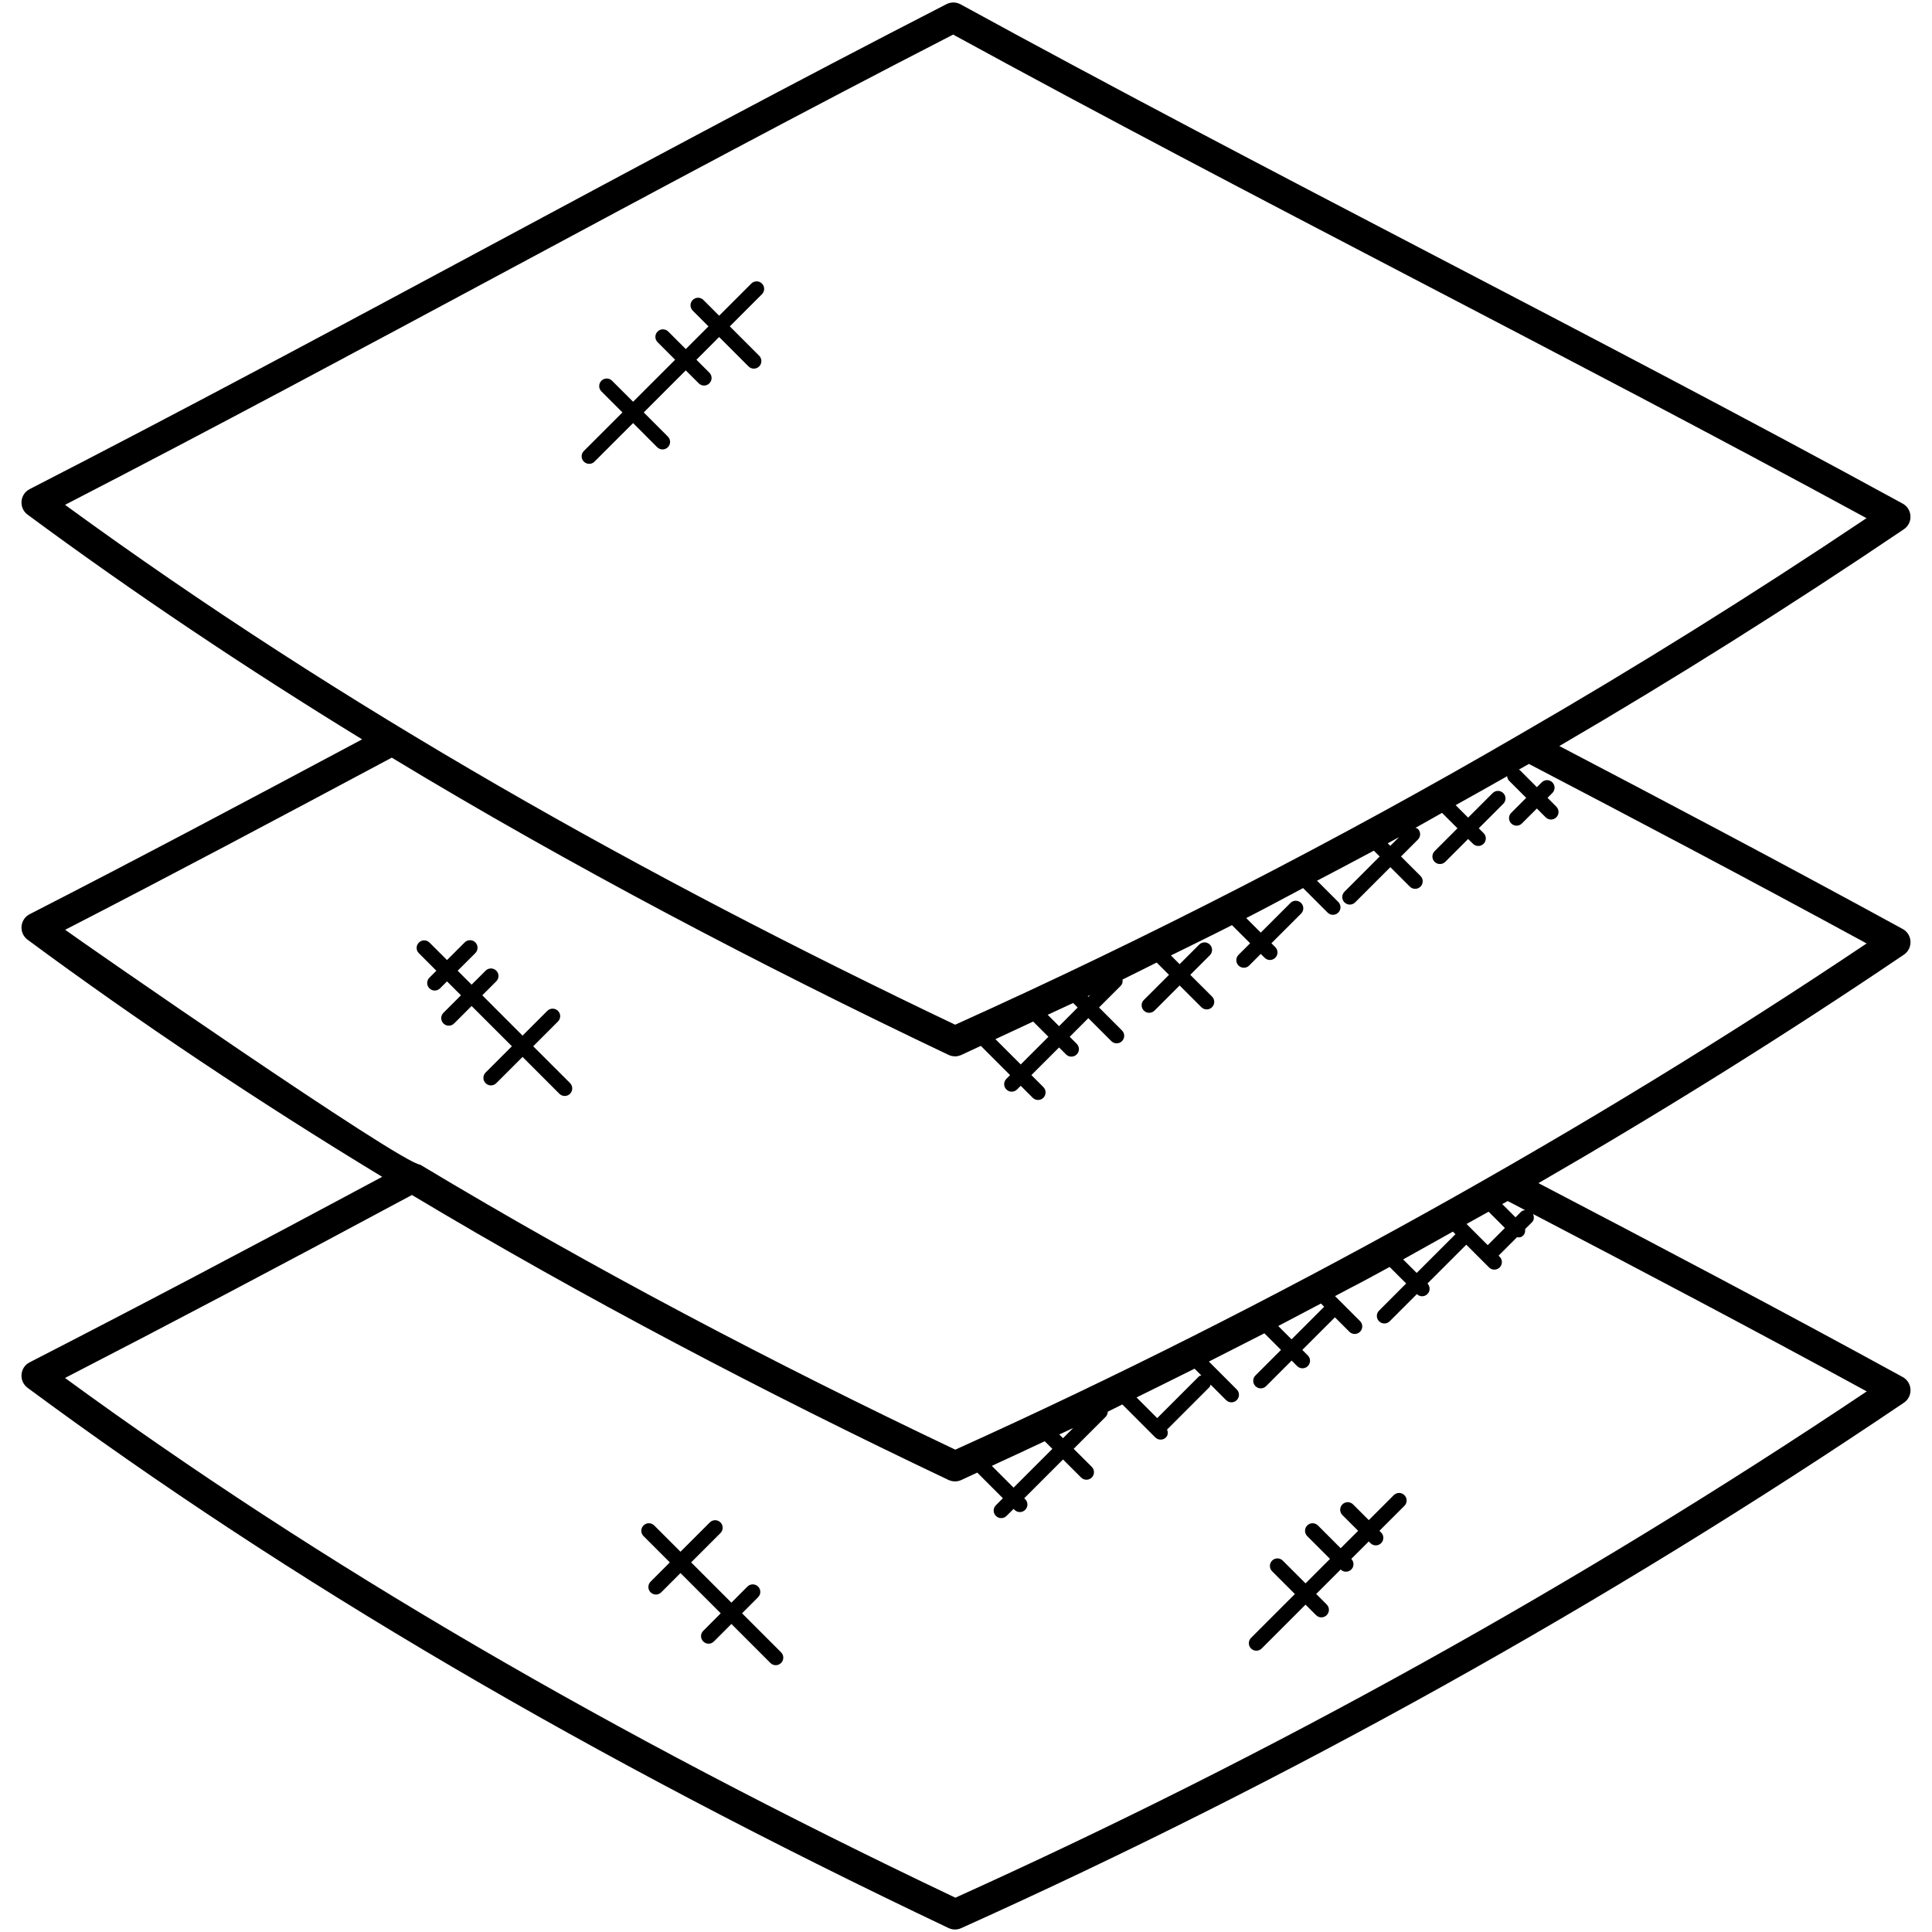 <svg width="70" height="70" viewBox="0 0 70 70" fill="none" xmlns="http://www.w3.org/2000/svg">
<path d="M0.999 50.283C10.466 57.286 21.381 63.689 34.367 69.856C34.518 69.928 34.684 69.924 34.824 69.861C46.715 64.509 58.207 58.104 68.982 50.823C69.319 50.595 69.297 50.09 68.938 49.892C64.459 47.438 59.972 45.076 55.741 42.867C60.234 40.273 64.685 37.497 68.982 34.589C69.321 34.36 69.294 33.851 68.937 33.658C64.579 31.276 60.253 28.995 56.498 27.03C60.655 24.604 64.848 21.969 68.981 19.176C69.32 18.947 69.293 18.44 68.937 18.246C57.676 12.093 46.098 6.339 34.803 0.157C34.644 0.07 34.453 0.068 34.291 0.151C23.266 5.811 12.112 12.058 1.074 17.722C0.715 17.907 0.675 18.407 1 18.647C4.812 21.464 8.89 24.196 13.12 26.788C8.886 29.049 5.001 31.112 1.075 33.123C0.715 33.308 0.675 33.806 1 34.048C5.037 37.032 9.36 39.916 13.847 42.639C9.001 45.238 4.916 47.388 1.075 49.359C0.714 49.542 0.675 50.04 0.999 50.283ZM55.114 43.902L54.91 44.106L54.429 43.626C54.495 43.589 54.561 43.553 54.627 43.516C54.833 43.624 55.047 43.736 55.255 43.844C55.206 43.854 55.153 43.863 55.114 43.902ZM53.136 44.347C53.401 44.197 53.67 44.052 53.935 43.902L54.525 44.492L53.903 45.114L53.136 44.347ZM51.329 46.121L50.838 45.631C50.917 45.587 52.607 44.643 52.641 44.624L52.734 44.717L51.329 46.121ZM50.691 30.33L50.373 30.647L50.28 30.555C50.495 30.438 50.614 30.371 50.691 30.33ZM34.534 1.253C45.457 7.225 56.661 12.809 67.627 18.774C63.475 21.557 59.266 24.183 55.103 26.587C48.519 30.419 41.625 33.965 34.607 37.127C23.314 31.744 12.464 25.667 2.356 18.291C13.077 12.763 23.881 6.73 34.534 1.253ZM37.434 37.013L37.986 37.565L36.983 38.567L36.066 37.65C36.523 37.44 36.978 37.225 37.434 37.013ZM37.96 36.768C38.267 36.624 38.575 36.485 38.883 36.34L39.047 36.504L38.372 37.18L37.96 36.768ZM39.409 36.094C39.439 36.08 39.468 36.067 39.498 36.053L39.433 36.117L39.409 36.094ZM14.195 27.451C20.642 31.353 27.59 34.997 34.367 38.22C34.44 38.255 34.52 38.273 34.599 38.273C34.617 38.279 34.729 38.268 34.824 38.226C35.063 38.118 35.299 38.002 35.538 37.894L36.597 38.953L36.463 39.088C36.356 39.195 36.356 39.367 36.463 39.474C36.57 39.581 36.742 39.581 36.849 39.474L36.983 39.34L37.417 39.774C37.524 39.881 37.697 39.881 37.804 39.774C37.91 39.667 37.91 39.495 37.804 39.388L37.369 38.953L38.372 37.951L38.625 38.204C38.732 38.311 38.904 38.311 39.011 38.204C39.118 38.097 39.118 37.925 39.011 37.818L38.758 37.565L39.433 36.889L40.266 37.722C40.373 37.829 40.545 37.829 40.652 37.722C40.759 37.615 40.759 37.443 40.652 37.336L39.82 36.503L40.606 35.717C40.669 35.654 40.682 35.572 40.672 35.49C41.061 35.301 41.445 35.104 41.832 34.913C41.857 34.901 41.884 34.888 41.909 34.875L42.354 35.32L41.444 36.23C41.337 36.336 41.337 36.509 41.444 36.616C41.551 36.723 41.723 36.723 41.83 36.616L42.74 35.706L43.528 36.493C43.635 36.6 43.807 36.6 43.914 36.493C44.021 36.387 44.021 36.214 43.914 36.107L43.126 35.32L43.835 34.611C43.942 34.504 43.942 34.331 43.835 34.224C43.728 34.117 43.556 34.117 43.449 34.224L42.74 34.934L42.425 34.618C43.163 34.253 43.904 33.893 44.637 33.52L45.294 34.176L44.874 34.596C44.767 34.703 44.767 34.876 44.874 34.983C44.981 35.09 45.153 35.09 45.26 34.983L45.68 34.563L45.82 34.702C45.926 34.809 46.099 34.809 46.206 34.702C46.313 34.595 46.313 34.423 46.206 34.316L46.066 34.176L47.141 33.102C47.248 32.995 47.248 32.823 47.141 32.716C47.034 32.609 46.861 32.609 46.755 32.716L45.68 33.79L45.153 33.263C45.869 32.897 46.123 32.756 47.214 32.177L48.102 33.065C48.209 33.172 48.381 33.172 48.488 33.065C48.595 32.958 48.595 32.785 48.488 32.679L47.719 31.91C48.405 31.546 49.096 31.189 49.777 30.821L49.989 31.032L48.713 32.309C48.606 32.416 48.606 32.588 48.713 32.695C48.82 32.802 48.992 32.802 49.099 32.695L50.375 31.419L51.081 32.124C51.188 32.231 51.36 32.231 51.467 32.124C51.574 32.017 51.574 31.845 51.467 31.738L50.761 31.032L51.374 30.419C51.481 30.312 51.481 30.14 51.374 30.033C51.349 30.008 51.315 30.009 51.284 29.995C51.608 29.816 51.925 29.632 52.247 29.452L52.807 30.011L51.979 30.839C51.872 30.946 51.872 31.119 51.979 31.226C52.086 31.332 52.258 31.332 52.365 31.226L53.193 30.398L53.368 30.571C53.474 30.678 53.647 30.678 53.754 30.571C53.861 30.464 53.861 30.292 53.754 30.185L53.579 30.01L54.467 29.122C54.574 29.015 54.574 28.843 54.467 28.736C54.36 28.629 54.188 28.629 54.081 28.736L53.193 29.624L52.741 29.172C53.364 28.823 53.99 28.477 54.607 28.123C54.614 28.181 54.629 28.24 54.673 28.284L55.297 28.907L54.755 29.45C54.648 29.556 54.648 29.729 54.755 29.836C54.862 29.943 55.035 29.943 55.141 29.836L55.684 29.294L56.003 29.613C56.11 29.72 56.282 29.72 56.389 29.613C56.496 29.506 56.496 29.334 56.389 29.227L56.07 28.907L56.245 28.732C56.352 28.625 56.352 28.452 56.245 28.346C56.139 28.239 55.966 28.239 55.859 28.346L55.684 28.521L55.061 27.898C55.052 27.89 55.039 27.893 55.029 27.885C55.15 27.815 55.275 27.749 55.396 27.679C59.058 29.592 63.318 31.834 67.632 34.183C57.528 40.962 46.158 47.312 34.612 52.524C27.953 49.356 21.521 45.981 15.225 42.199C14.48 42.125 3.003 34.157 2.361 33.688C6.2 31.713 10.014 29.684 14.195 27.451ZM47.977 47.346L46.796 48.527L46.313 48.044C46.333 48.033 47.456 47.444 47.861 47.229L47.977 47.346ZM43.526 49.834C43.497 49.847 43.462 49.846 43.438 49.871L41.928 51.381L41.179 50.632C41.361 50.543 42.653 49.905 43.282 49.59L43.526 49.834ZM37.853 52.219L38.129 52.495L36.724 53.9L35.935 53.111C36.575 52.818 37.213 52.518 37.853 52.219ZM38.38 51.974C38.548 51.894 38.717 51.819 38.885 51.739L38.515 52.109L38.38 51.974ZM14.925 43.297C21.14 47.017 27.744 50.478 34.367 53.622C34.511 53.687 34.677 53.693 34.824 53.626C35.02 53.538 35.213 53.443 35.408 53.355L36.337 54.284L36.083 54.538C35.976 54.645 35.976 54.818 36.083 54.924C36.19 55.031 36.362 55.031 36.469 54.924L36.724 54.67L36.758 54.705C36.865 54.812 37.038 54.812 37.145 54.705C37.252 54.598 37.252 54.426 37.145 54.319L37.11 54.284L38.515 52.879L39.17 53.533C39.277 53.64 39.45 53.64 39.557 53.533C39.664 53.427 39.664 53.254 39.557 53.147L38.901 52.493L40.059 51.335C40.11 51.284 40.135 51.215 40.136 51.148C40.313 51.063 40.487 50.971 40.665 50.886L41.858 52.08C41.965 52.187 42.138 52.187 42.245 52.08C42.323 52.002 42.324 51.893 42.286 51.795L43.825 50.255C43.849 50.231 43.849 50.196 43.862 50.167L44.424 50.729C44.531 50.836 44.704 50.836 44.81 50.729C44.917 50.622 44.917 50.45 44.81 50.343L43.8 49.332C44.173 49.145 45.513 48.462 45.811 48.308L46.413 48.91L45.487 49.836C45.38 49.943 45.38 50.116 45.487 50.223C45.594 50.33 45.766 50.33 45.873 50.223L46.799 49.296L46.999 49.496C47.106 49.603 47.278 49.603 47.385 49.496C47.492 49.389 47.492 49.217 47.385 49.11L47.185 48.91L48.367 47.729L48.891 48.252C48.997 48.359 49.17 48.359 49.277 48.252C49.384 48.145 49.384 47.973 49.277 47.866L48.371 46.96C49.462 46.378 48.767 46.766 50.349 45.904L50.948 46.503L49.966 47.486C49.859 47.592 49.859 47.765 49.966 47.872C50.073 47.979 50.245 47.979 50.352 47.872L51.336 46.888C51.449 46.997 51.616 46.988 51.718 46.886C51.824 46.78 51.823 46.611 51.72 46.504L53.127 45.097L53.95 45.921C54.057 46.028 54.229 46.028 54.336 45.921C54.443 45.814 54.443 45.642 54.336 45.535L54.296 45.495L54.965 44.826C55.052 44.838 55.11 44.841 55.192 44.76C55.254 44.698 55.268 44.615 55.257 44.533L55.508 44.283C55.59 44.201 55.589 44.086 55.545 43.986C59.434 46.017 63.532 48.174 67.636 50.413C57.197 57.406 46.093 63.574 34.615 68.757C22.109 62.812 11.546 56.644 2.356 49.926C6.127 47.984 10.152 45.861 14.925 43.297Z" fill="black"/>
<path d="M21.54 16.726L22.938 15.329L23.812 16.204C23.919 16.311 24.091 16.311 24.198 16.204C24.305 16.097 24.305 15.925 24.198 15.818L23.324 14.943L24.847 13.42L25.316 13.889C25.423 13.996 25.595 13.996 25.702 13.889C25.809 13.782 25.809 13.61 25.702 13.503L25.233 13.034L26.056 12.211L27.12 13.276C27.227 13.383 27.4 13.383 27.506 13.276C27.613 13.169 27.613 12.996 27.506 12.889L26.442 11.825L27.607 10.66C27.714 10.553 27.714 10.38 27.607 10.274C27.5 10.167 27.328 10.167 27.221 10.274L26.056 11.439L25.485 10.868C25.378 10.761 25.206 10.761 25.099 10.868C24.992 10.975 24.992 11.147 25.099 11.254L25.669 11.825L24.847 12.647L24.212 12.012C24.105 11.905 23.933 11.905 23.826 12.012C23.719 12.119 23.719 12.292 23.826 12.399L24.461 13.034L22.938 14.556L22.176 13.795C22.069 13.688 21.897 13.688 21.79 13.795C21.683 13.902 21.683 14.074 21.79 14.181L22.552 14.943L21.154 16.34C21.047 16.447 21.047 16.619 21.154 16.726C21.262 16.833 21.434 16.833 21.54 16.726Z" fill="black"/>
<path d="M15.81 35.171L15.558 35.423C15.451 35.53 15.451 35.703 15.558 35.809C15.665 35.916 15.837 35.916 15.944 35.809L16.196 35.557L16.701 36.062L16.067 36.696C15.96 36.803 15.96 36.975 16.067 37.083C16.174 37.189 16.347 37.189 16.453 37.083L17.087 36.449L18.547 37.908L17.595 38.859C17.488 38.967 17.488 39.139 17.595 39.246C17.701 39.353 17.874 39.353 17.981 39.246L18.933 38.294L20.267 39.629C20.374 39.736 20.547 39.736 20.654 39.629C20.76 39.522 20.76 39.349 20.654 39.242L19.319 37.908L20.216 37.011C20.323 36.905 20.323 36.732 20.216 36.625C20.109 36.519 19.937 36.519 19.83 36.625L18.933 37.522L17.474 36.062L17.981 35.555C18.088 35.448 18.088 35.276 17.981 35.169C17.874 35.062 17.701 35.062 17.595 35.169L17.087 35.676L16.582 35.171L17.223 34.531C17.329 34.424 17.329 34.252 17.223 34.145C17.116 34.038 16.943 34.038 16.836 34.145L16.196 34.785L15.562 34.151C15.455 34.044 15.283 34.044 15.176 34.151C15.069 34.258 15.069 34.431 15.176 34.537L15.81 35.171Z" fill="black"/>
<path d="M26.886 58.453L27.467 57.871C27.574 57.764 27.574 57.591 27.467 57.484C27.36 57.378 27.188 57.378 27.081 57.484L26.5 58.067L25.041 56.608L26.104 55.546C26.211 55.439 26.211 55.267 26.104 55.16C25.997 55.053 25.824 55.053 25.718 55.16L24.655 56.222L23.703 55.27C23.596 55.163 23.423 55.163 23.316 55.27C23.209 55.377 23.209 55.549 23.316 55.656L24.269 56.608L23.572 57.307C23.465 57.414 23.465 57.586 23.572 57.693C23.679 57.8 23.851 57.8 23.958 57.693L24.655 56.995L26.113 58.453L25.48 59.088C25.373 59.195 25.373 59.367 25.48 59.474C25.587 59.581 25.759 59.581 25.866 59.474L26.5 58.839L27.913 60.253C28.02 60.36 28.193 60.36 28.3 60.253C28.407 60.146 28.407 59.974 28.3 59.867L26.886 58.453Z" fill="black"/>
<path d="M45.714 59.728L47.302 58.139L47.683 58.52C47.79 58.627 47.962 58.627 48.069 58.52C48.176 58.413 48.176 58.241 48.069 58.134L47.688 57.753L48.575 56.866C48.682 56.973 48.853 56.972 48.96 56.866C49.067 56.76 49.066 56.588 48.96 56.481L49.593 55.85L49.655 55.912C49.762 56.019 49.934 56.019 50.041 55.912C50.148 55.805 50.148 55.633 50.041 55.526L49.98 55.464L50.885 54.559C50.992 54.452 50.992 54.28 50.885 54.173C50.778 54.066 50.605 54.066 50.498 54.173L49.594 55.077L49.024 54.507C48.917 54.4 48.744 54.4 48.637 54.507C48.531 54.614 48.531 54.786 48.637 54.893L49.208 55.464L48.575 56.095L47.751 55.27C47.644 55.163 47.471 55.163 47.364 55.27C47.257 55.377 47.257 55.55 47.364 55.657L48.189 56.481L47.302 57.368L46.477 56.544C46.37 56.437 46.198 56.437 46.091 56.544C45.984 56.65 45.984 56.823 46.091 56.93L46.916 57.754L45.328 59.343C45.221 59.45 45.221 59.622 45.328 59.729C45.434 59.835 45.607 59.835 45.714 59.728Z" fill="black"/>
</svg>
